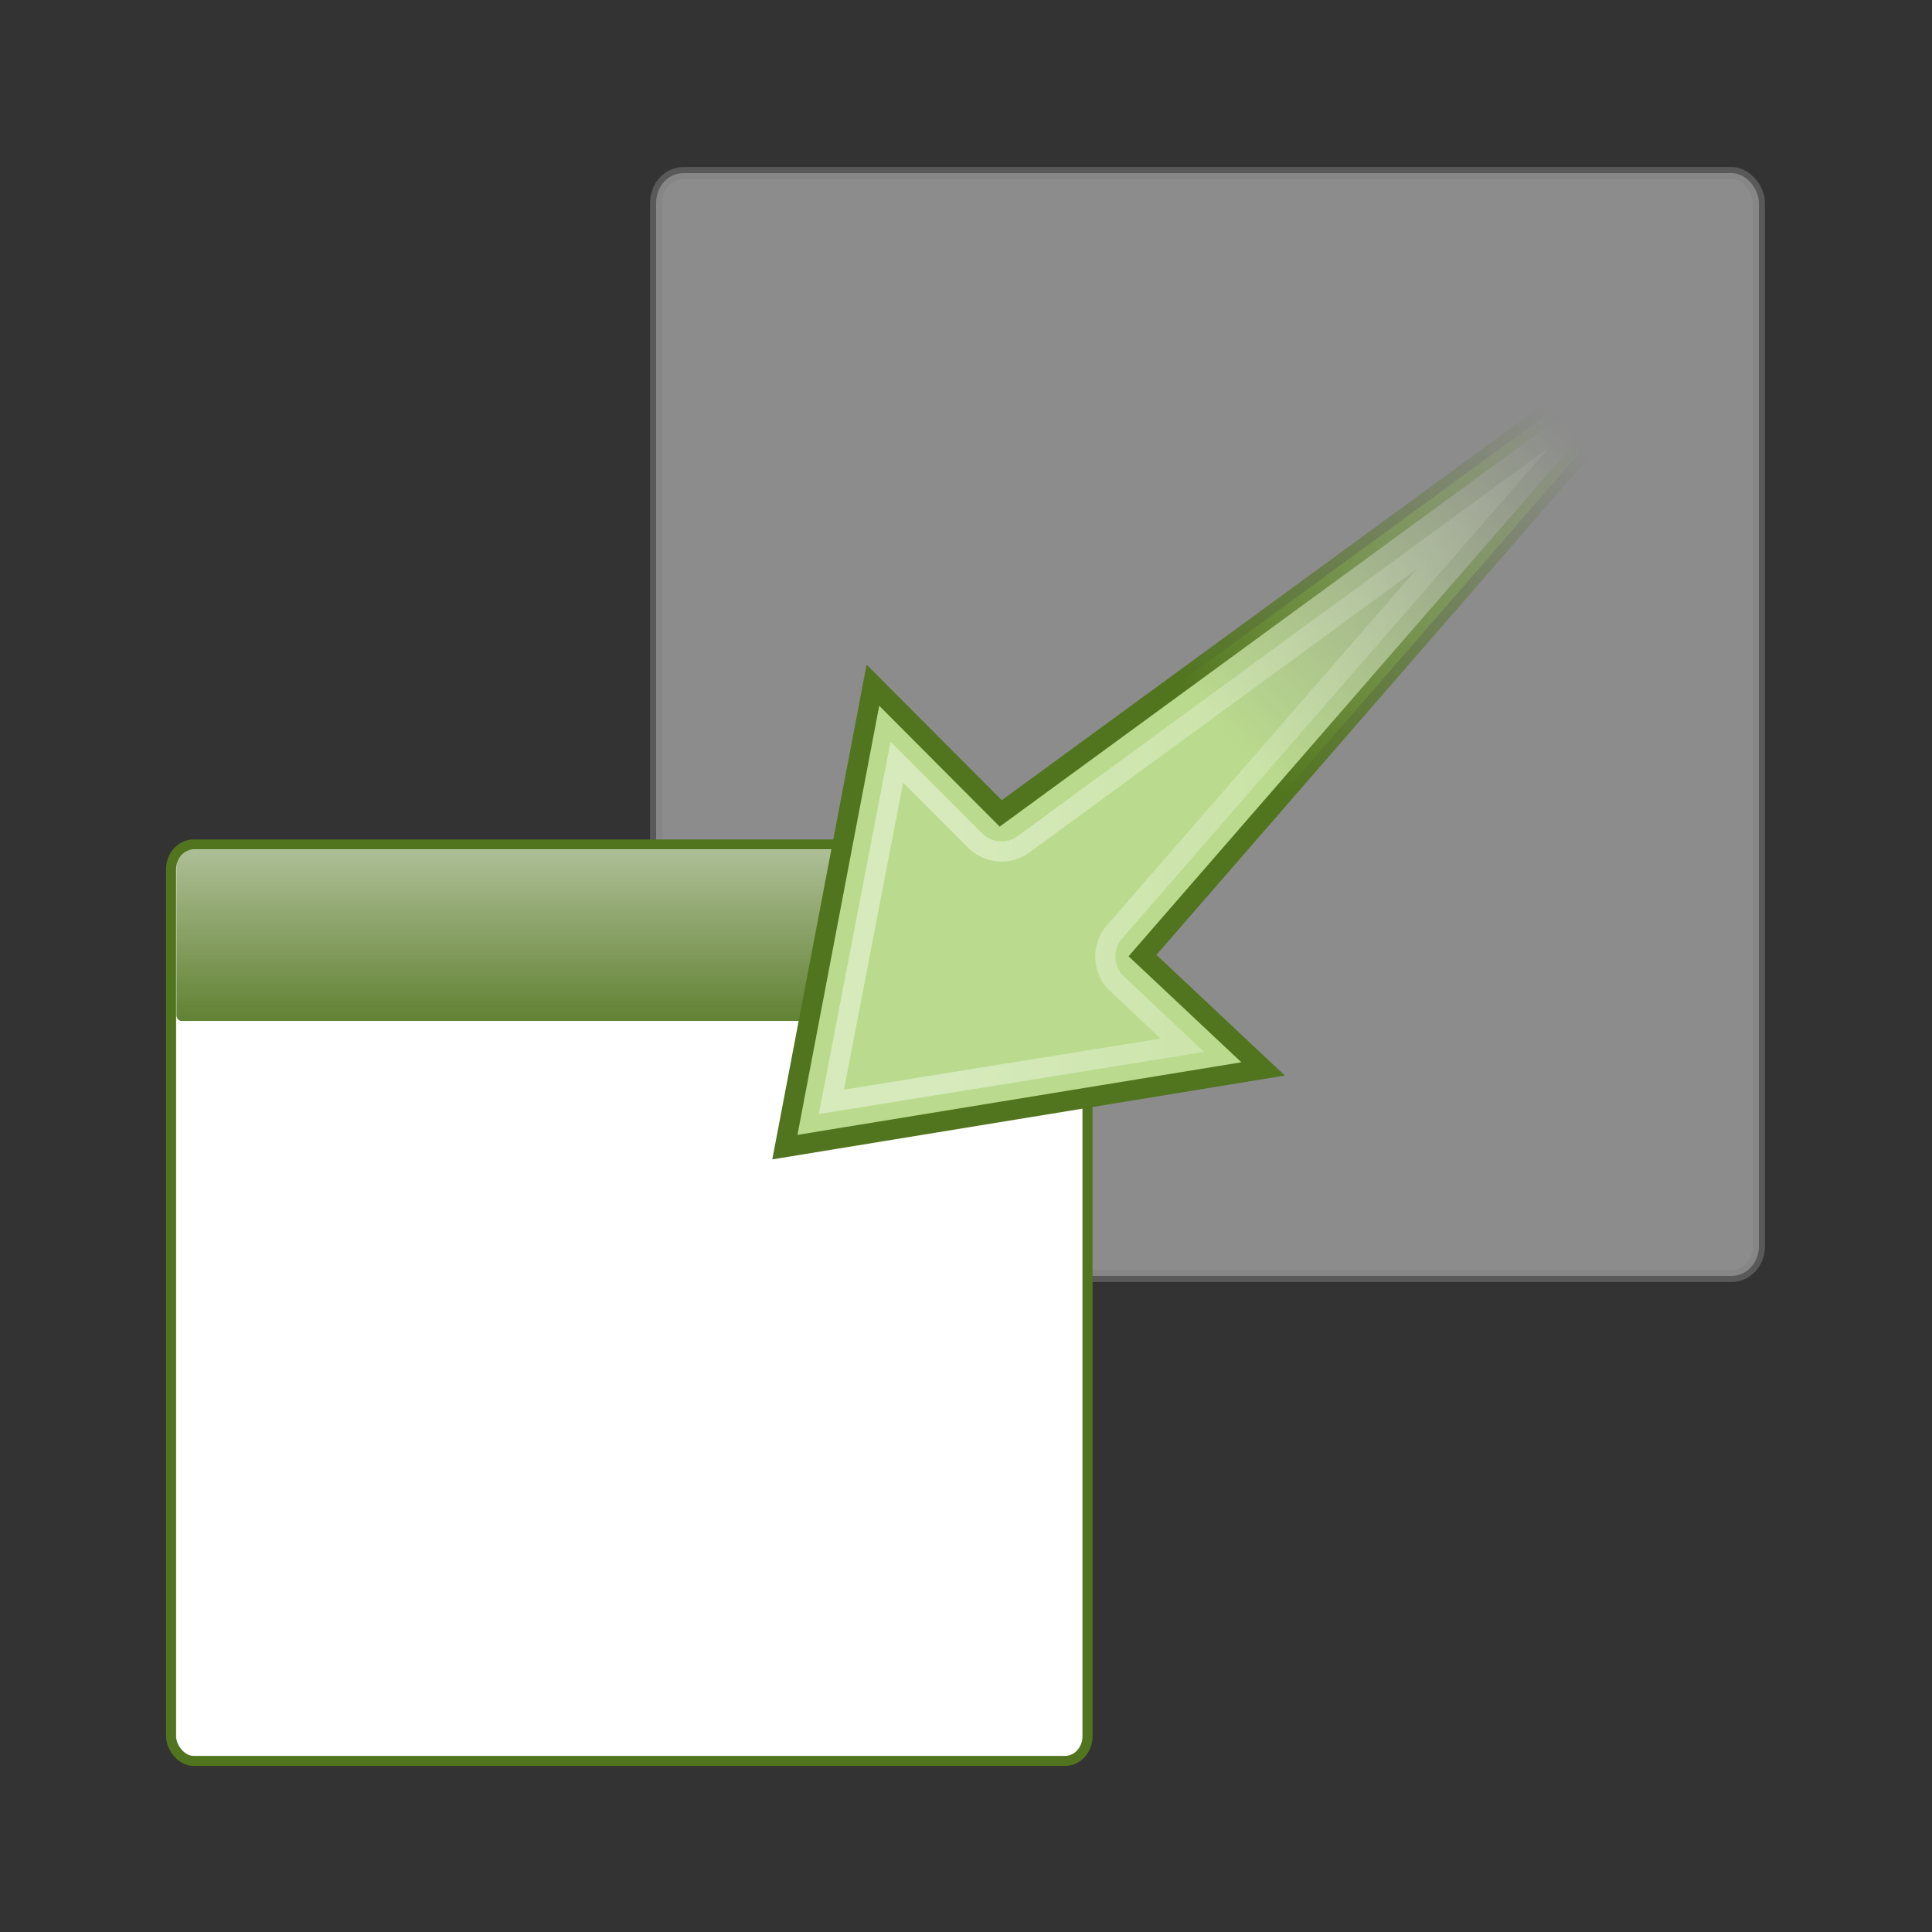 <?xml version="1.0" encoding="UTF-8" standalone="no"?>
<!-- Created with Inkscape (http://www.inkscape.org/) -->

<svg
   xmlns:dc="http://purl.org/dc/elements/1.1/"
   xmlns:cc="http://creativecommons.org/ns#"
   xmlns:rdf="http://www.w3.org/1999/02/22-rdf-syntax-ns#"
   xmlns:svg="http://www.w3.org/2000/svg"
   xmlns="http://www.w3.org/2000/svg"
   xmlns:xlink="http://www.w3.org/1999/xlink"
   xmlns:sodipodi="http://sodipodi.sourceforge.net/DTD/sodipodi-0.dtd"
   xmlns:inkscape="http://www.inkscape.org/namespaces/inkscape"
   width="96"
   height="96"
   id="svg8026"
   sodipodi:version="0.32"
   inkscape:version="0.48.3.1 r9886"
   sodipodi:docname="view-restore.svg"
   inkscape:output_extension="org.inkscape.output.svg.inkscape"
   version="1.1">
  <rect width="100%" height="100%" fill="#333333" stroke="none"/>
  <defs
     id="defs8028">
    <linearGradient
       id="linearGradient2889">
      <stop
         style="stop-color:white;stop-opacity:1;"
         offset="0"
         id="stop2891" />
      <stop
         style="stop-color:white;stop-opacity:0;"
         offset="1"
         id="stop2893" />
    </linearGradient>
    <linearGradient
       id="linearGradient2897">
      <stop
         style="stop-color:#51751e;stop-opacity:1;"
         offset="0"
         id="stop2899" />
      <stop
         style="stop-color:#51751e;stop-opacity:0;"
         offset="1"
         id="stop2901" />
    </linearGradient>
    <linearGradient
       id="linearGradient2905">
      <stop
         style="stop-color:#badb8d;stop-opacity:1;"
         offset="0"
         id="stop2907" />
      <stop
         style="stop-color:#badb8d;stop-opacity:0;"
         offset="1"
         id="stop2909" />
    </linearGradient>
    <linearGradient
       id="linearGradient4816">
      <stop
         style="stop-color:#51751e;stop-opacity:1"
         offset="0"
         id="stop4818" />
      <stop
         style="stop-color:#51751e;stop-opacity:0"
         offset="1"
         id="stop4820" />
    </linearGradient>
    <linearGradient
       inkscape:collect="always"
       xlink:href="#linearGradient4816"
       id="linearGradient3065"
       gradientUnits="userSpaceOnUse"
       gradientTransform="matrix(1.57,0,0,1.699,-5.197,7.012)"
       x1="13.051"
       y1="11.354"
       x2="13.051"
       y2="5.617" />
    <linearGradient
       inkscape:collect="always"
       xlink:href="#linearGradient2905"
       id="linearGradient3067"
       gradientUnits="userSpaceOnUse"
       gradientTransform="translate(-3.601,5)"
       x1="35.101"
       y1="12.376"
       x2="43.349"
       y2="4.438" />
    <linearGradient
       inkscape:collect="always"
       xlink:href="#linearGradient2897"
       id="linearGradient3069"
       gradientUnits="userSpaceOnUse"
       gradientTransform="translate(-3.601,5)"
       x1="35.101"
       y1="12.376"
       x2="43.349"
       y2="4.438" />
    <linearGradient
       inkscape:collect="always"
       xlink:href="#linearGradient2889"
       id="linearGradient3071"
       gradientUnits="userSpaceOnUse"
       x1="24.75"
       y1="13.984"
       x2="41.969"
       y2="13.984" />
  </defs>
  <sodipodi:namedview
     id="base"
     pagecolor="#ffffff"
     bordercolor="#666666"
     borderopacity="1.0"
     inkscape:pageopacity="0.0"
     inkscape:pageshadow="2"
     inkscape:zoom="5.8020833"
     inkscape:cx="48"
     inkscape:cy="48"
     inkscape:current-layer="layer1"
     showgrid="true"
     inkscape:grid-bbox="true"
     inkscape:document-units="px"
     inkscape:window-width="1136"
     inkscape:window-height="769"
     inkscape:window-x="0"
     inkscape:window-y="24"
     inkscape:window-maximized="0"
     fit-margin-top="0"
     fit-margin-left="0"
     fit-margin-right="0"
     fit-margin-bottom="0" />
  <g
     id="layer1"
     inkscape:label="Layer 1"
     inkscape:groupmode="layer"
     transform="translate(0,48)">
    <rect
       id="rect3808"
       style="opacity:0.5;fill:#e6e6e6;fill-opacity:1;fill-rule:evenodd;stroke:#808080;stroke-width:0.602;stroke-linecap:butt;stroke-linejoin:miter;stroke-miterlimit:4;stroke-opacity:1;stroke-dasharray:none;stroke-dashoffset:0;marker:none;visibility:visible;display:inline;overflow:visible"
       y="-39.398"
       x="32.602"
       ry="1.478"
       rx="1.347"
       height="54.797"
       width="54.797" />
    <g
       id="g3037"
       transform="matrix(2,0,0,2,0,-48)">
      <rect
         id="rect3818"
         style="fill:#ffffff;fill-opacity:1;fill-rule:evenodd;stroke:#51751e;stroke-width:0.25;stroke-linecap:butt;stroke-linejoin:miter;stroke-miterlimit:4;stroke-opacity:1;stroke-dasharray:none;stroke-dashoffset:0;marker:none;visibility:visible;display:inline;overflow:visible"
         y="20.981"
         x="4.25"
         ry="0.614"
         rx="0.56"
         height="22.769"
         width="22.769" />
      <rect
         id="rect3820"
         style="fill:url(#linearGradient3065);fill-opacity:1;fill-rule:evenodd;stroke:none;stroke-width:1;marker:none;visibility:visible;display:inline;overflow:visible"
         y="21.115"
         x="4.384"
         ry="0.135"
         rx="0.119"
         height="4.25"
         width="22.5" />
    </g>
    <g
       id="g3096"
       transform="matrix(2,0,0,2,-2,-46)">
      <path
         sodipodi:nodetypes="ccccccc"
         style="fill:url(#linearGradient3067);fill-opacity:1;fill-rule:evenodd;stroke:url(#linearGradient3069);stroke-width:0.5;stroke-linecap:butt;stroke-linejoin:miter;stroke-miterlimit:4;stroke-opacity:1;stroke-dasharray:none;stroke-dashoffset:0;marker:none;visibility:visible;display:inline;overflow:visible"
         d="M 32.382,25.557 29.385,22.741 43.936,6.001 25.863,19.209 22.687,16.024 20.5,27.5 32.382,25.557 z"
         id="path2890"
         inkscape:connector-curvature="0" />
      <path
         inkscape:connector-curvature="0"
         id="path2887"
         d="M 37.844,11.625 26.438,19.969 A 0.927,0.927 0 0 1 25.219,19.875 l -1.938,-1.938 -1.625,8.438 L 30.375,24.969 28.75,23.438 A 0.927,0.927 0 0 1 28.688,22.156 L 37.844,11.625 z"
         style="opacity:0.407;fill:none;stroke:url(#linearGradient3071);stroke-width:0.5;stroke-linecap:butt;stroke-linejoin:miter;stroke-miterlimit:10;stroke-opacity:1;stroke-dashoffset:0;marker:none;visibility:visible;display:inline;overflow:visible" />
    </g>
  </g>
</svg>
